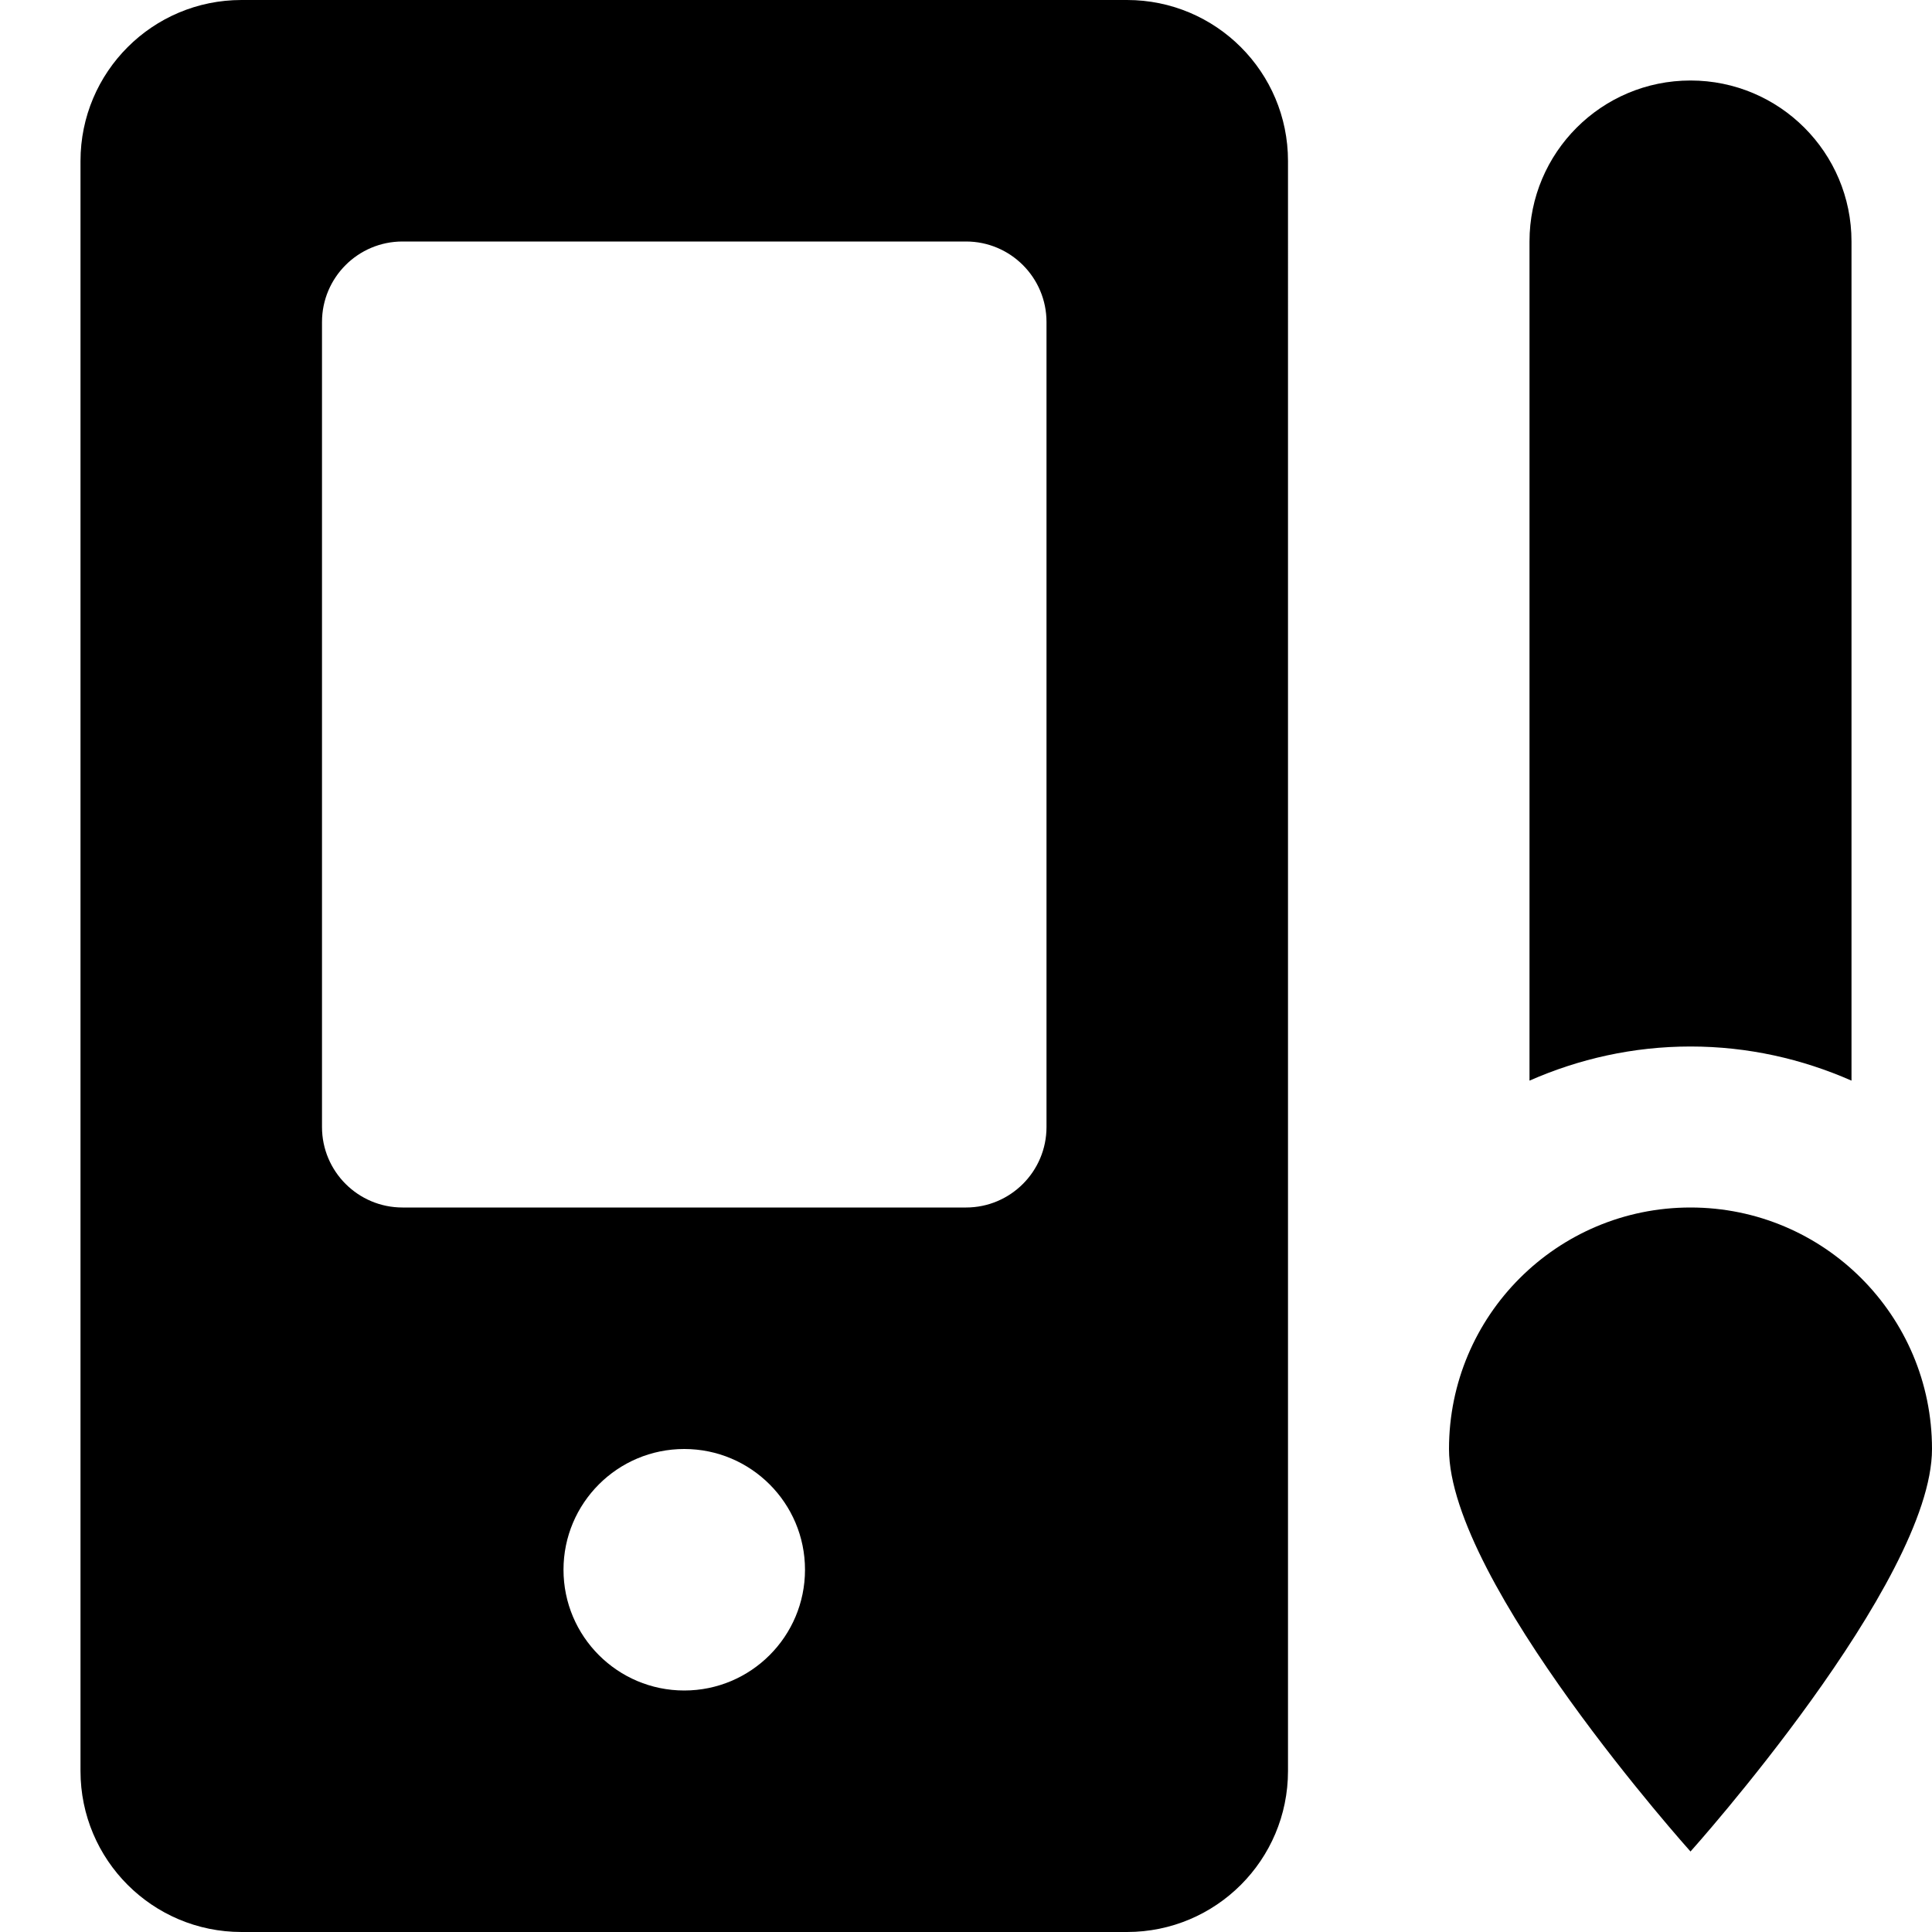 <?xml version="1.0" encoding="utf-8"?>
<!-- Generator: Adobe Illustrator 19.2.1, SVG Export Plug-In . SVG Version: 6.00 Build 0)  -->
<!DOCTYPE svg PUBLIC "-//W3C//DTD SVG 1.1//EN" "http://www.w3.org/Graphics/SVG/1.1/DTD/svg11.dtd">
<svg version="1.1" id="Layer_1" xmlns="http://www.w3.org/2000/svg" xmlns:xlink="http://www.w3.org/1999/xlink" x="0px" y="0px"
	 width="24px" height="24px" viewBox="0 0 24 24" enable-background="new 0 0 24 24" xml:space="preserve">
<path d="M21,15c-1.657,0-3,1.343-3,3s3,5,3,5s3-3.343,3-5S22.657,15,21,15z"/>
<path d="M23,13.424V3c0-1.105-0.895-2-2-2c-1.105,0-2,0.896-2,2v10.424C19.614,13.154,20.288,13,21,13S22.386,13.154,23,13.424z"/>
<path d="M14,24c1.105,0,2-0.895,2-2V2c0-1.105-0.895-2-2-2H3C1.895,0,1,0.895,1,2v20c0,1.105,0.895,2,2,2H14z M8.5,21
	C7.672,21,7,20.328,7,19.5S7.672,18,8.5,18s1.5,0.672,1.5,1.5S9.328,21,8.5,21z M4,4c0-0.552,0.448-1,1-1h7c0.552,0,1,0.448,1,1v10
	c0,0.552-0.448,1-1,1H5c-0.552,0-1-0.448-1-1V4z"/>
</svg>
